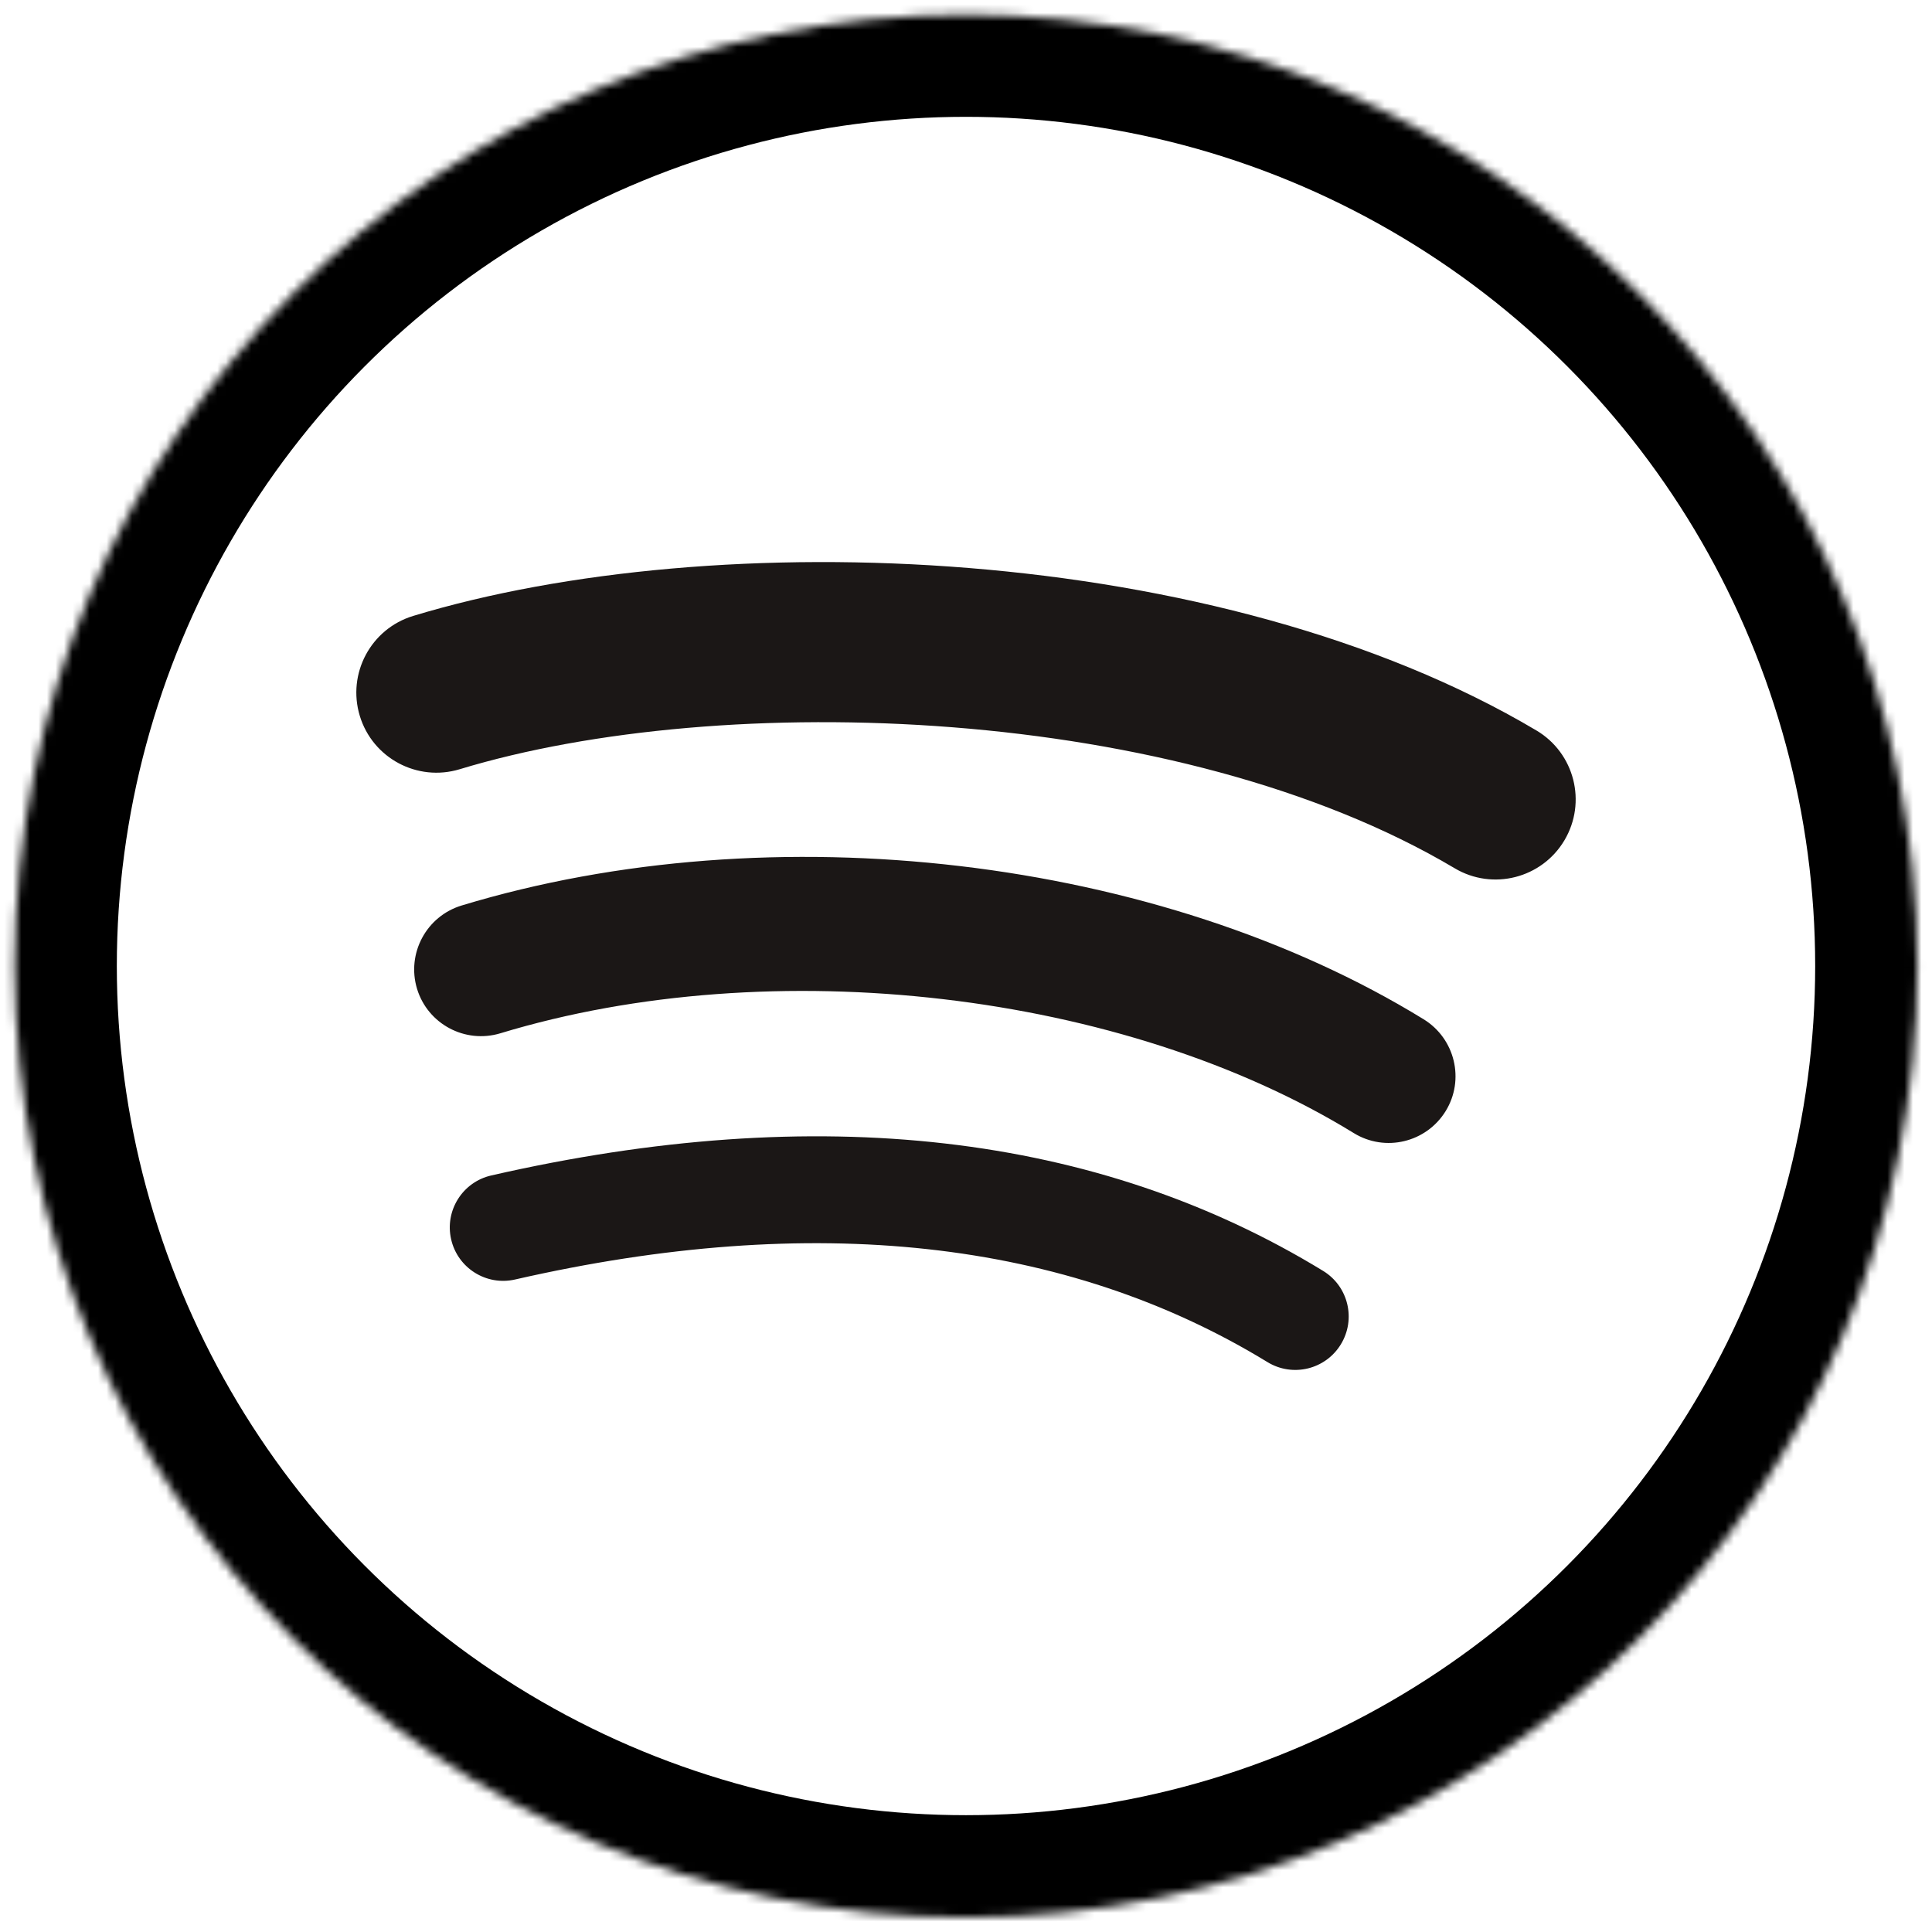 <?xml version="1.0" encoding="UTF-8" standalone="no"?>
<!-- Generator: Gravit.io -->
<svg xmlns="http://www.w3.org/2000/svg" xmlns:xlink="http://www.w3.org/1999/xlink" style="isolation:isolate" viewBox="0 0 226.733 226.733" width="226.733pt" height="226.733pt"><defs><clipPath id="_clipPath_18S3X5sSIlK9gQSjCyPIjyNqRWJIhjyQ"><rect width="226.733" height="226.733"/></clipPath></defs><g clip-path="url(#_clipPath_18S3X5sSIlK9gQSjCyPIjyNqRWJIhjyQ)"><g><path d=" M 170.718 101.897 C 138.319 82.656 84.877 80.887 53.948 90.274 C 48.981 91.782 43.728 88.977 42.224 84.012 C 40.718 79.041 43.519 73.793 48.49 72.283 C 83.994 61.506 143.015 63.587 180.314 85.728 C 184.781 88.38 186.246 94.15 183.599 98.61 C 180.949 103.077 175.174 104.55 170.718 101.897 L 170.718 101.897 Z  M 169.657 130.396 C 167.383 134.084 162.561 135.241 158.877 132.976 C 131.866 116.373 90.678 111.563 58.722 121.263 C 54.578 122.516 50.201 120.179 48.942 116.043 C 47.693 111.899 50.031 107.53 54.167 106.269 C 90.673 95.192 136.055 100.557 167.079 119.622 C 170.762 121.891 171.922 126.716 169.657 130.396 Z  M 157.358 157.765 C 155.552 160.727 151.695 161.655 148.744 159.85 C 125.141 145.424 95.433 142.167 60.446 150.158 C 57.074 150.931 53.714 148.818 52.945 145.447 C 52.173 142.077 54.278 138.716 57.657 137.947 C 95.944 129.194 128.787 132.961 155.279 149.15 C 158.233 150.954 159.163 154.812 157.358 157.765 Z " fill="rgb(27,23,22)"/></g><mask id="_mask_0SZZmaAauCrthEAkFWbwSmtSoIVWECk1"><circle vector-effect="non-scaling-stroke" cx="113.367" cy="113.367" r="111.657" fill="white" stroke="none"/></mask><circle vector-effect="non-scaling-stroke" cx="113.367" cy="113.367" r="111.657" fill="none"/><circle vector-effect="non-scaling-stroke" cx="113.367" cy="113.367" r="111.657" fill="none" mask="url(#_mask_0SZZmaAauCrthEAkFWbwSmtSoIVWECk1)" stroke-width="24" stroke="rgb(0,0,0)" stroke-linejoin="miter" stroke-linecap="square" stroke-miterlimit="3"/></g></svg>